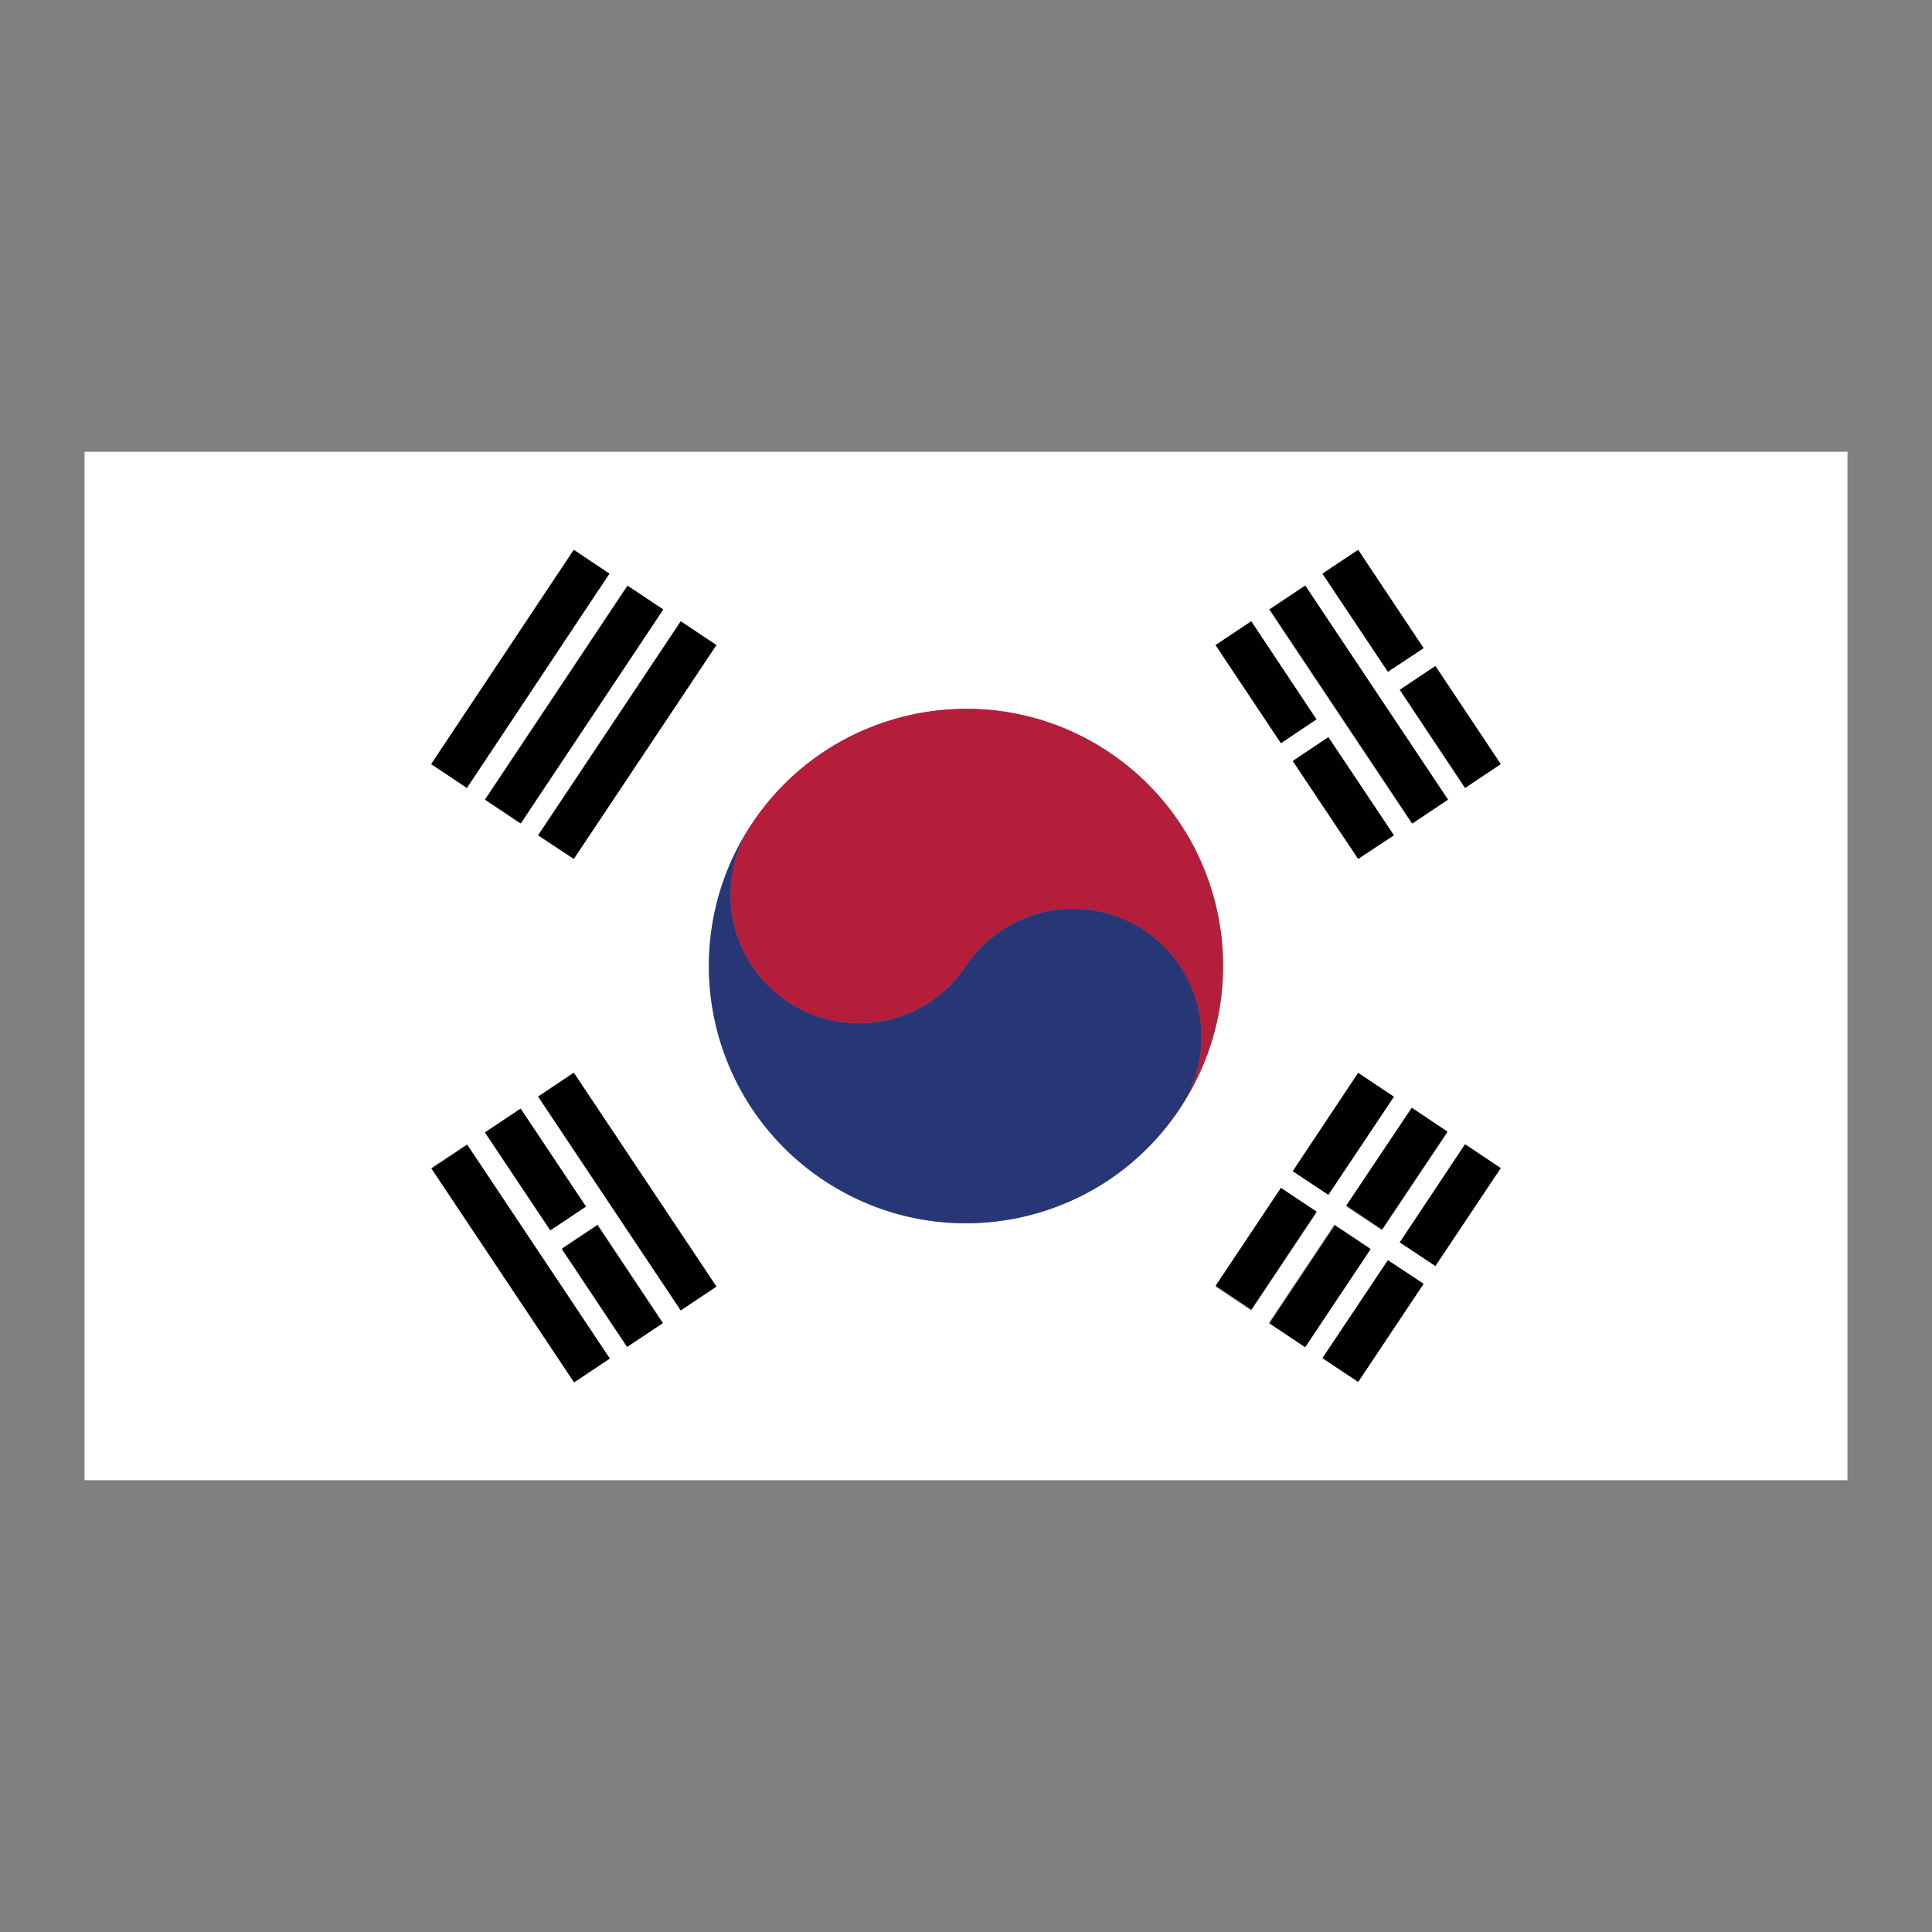 <svg xmlns="http://www.w3.org/2000/svg" version="1.1" xmlns:xlink="http://www.w3.org/1999/xlink" width="512" height="512" x="0" y="0" viewBox="0 0 64 64" style="enable-background:new 0 0 512 512" xml:space="preserve" class=""><rect x="0" y="0" width="64" height="64" fill="#808080" stroke="none"/><g><path fill="#ffffff" d="M2.8 49.034h58.4V14.966H2.8zm17.979-4.432-2.164-3.249 1.181-.788 2.164 3.249zm-2.558-3.847-2.164-3.242 1.181-.789 2.162 3.243zm4.33 2.657-4.724-7.082 1.181-.789 4.724 7.083zm17.717-.788 2.165-3.242 1.177.789-2.16 3.241zm4.723-7.083 1.183.789-2.17 3.248-1.179-.78zm-2.166-10.332 1.179-.788 2.17 3.249-1.183.781zm3.94 11.515 1.183.789-2.167 3.242-1.183-.789zm-4.727 7.089 2.165-3.249 1.183.788-2.163 3.249zm2.953 1.964-1.183-.788 2.167-3.243 1.183.781zm2.558-3.84-1.179-.782 2.162-3.249 1.181.789zm2.164-16.625-1.181.789-2.162-3.25 1.179-.788zm-4.722-7.097 2.167 3.255-1.183.782-2.167-3.25zm-1.768 1.183 4.725 7.089-1.183.789-4.727-7.09zm-1.774 1.183 2.16 3.249-1.177.789-2.165-3.249zm-4.722 4.33a8.519 8.519 0 0 1 2.356 11.813c-2.606 3.922-7.893 4.976-11.809 2.366a8.52 8.52 0 0 1-2.36-11.813c2.609-3.91 7.898-4.977 11.813-2.366zm-12.996-3.542-4.724 7.083-1.181-.781 4.724-7.089zm-1.771-1.183-4.723 7.09-1.181-.789 4.723-7.089zm-2.952-1.971 1.179.788-4.721 7.097-1.182-.789zm-3.542 19.691 4.721 7.083-1.179.788-4.724-7.083z" opacity="1" data-original="#e1e1e1" class=""></path><g fill="#010101"><path d="m43.609 23.83-2.16-3.249-1.181.788 2.165 3.249zM46.174 27.67l-2.17-3.249-1.179.788 2.166 3.243zM43.242 19.402l4.728 7.088-1.184.79-4.728-7.089zM47.158 21.471l-2.167-3.256-1.182.788 2.167 3.25zM48.532 26.101l1.181-.789-2.164-3.249-1.179.788zM22.55 43.406l-4.724-7.083 1.182-.788 4.724 7.083zM18.233 40.756l-2.164-3.243 1.18-.787 2.163 3.243zM20.773 44.62l-2.163-3.247 1.182-.787 2.163 3.248zM15.478 37.923l4.724 7.082-1.183.788-4.724-7.082zM19.008 28.452l4.723-7.083-1.18-.788-4.724 7.089zM21.972 20.19l-4.72 7.088-1.18-.786 4.719-7.088zM20.187 19.003l-1.179-.788-4.724 7.097 1.182.789zM40.27 42.59l2.163-3.242 1.181.788-2.163 3.243zM44.004 39.578l2.17-3.248-1.183-.789-2.166 3.257zM42.052 43.84l2.167-3.248 1.184.79-2.167 3.248zM47.948 37.484l-2.168 3.24-1.182-.79 2.168-3.24zM43.809 44.99l1.182.787 2.167-3.249-1.182-.781zM46.37 41.155l1.179.782 2.164-3.242-1.181-.789z" fill="#010101" opacity="1" data-original="#010101" class=""></path></g><path fill="#b51e3b" d="M26.096 33.184A4.258 4.258 0 0 0 32 32a4.256 4.256 0 1 1 7.083 4.723c2.61-3.915 1.555-9.203-2.356-11.813-3.915-2.61-9.203-1.543-11.813 2.365a4.26 4.26 0 0 0 1.182 5.909z" opacity="1" data-original="#b51e3b" class=""></path><path fill="#273775" d="M27.274 39.089c3.916 2.61 9.202 1.557 11.809-2.366a4.255 4.255 0 0 0-1.18-5.906A4.263 4.263 0 0 0 32 32a4.256 4.256 0 0 1-5.904 1.183 4.26 4.26 0 0 1-1.182-5.908c-2.609 3.916-1.551 9.205 2.36 11.814z" opacity="1" data-original="#273775"></path></g></svg>